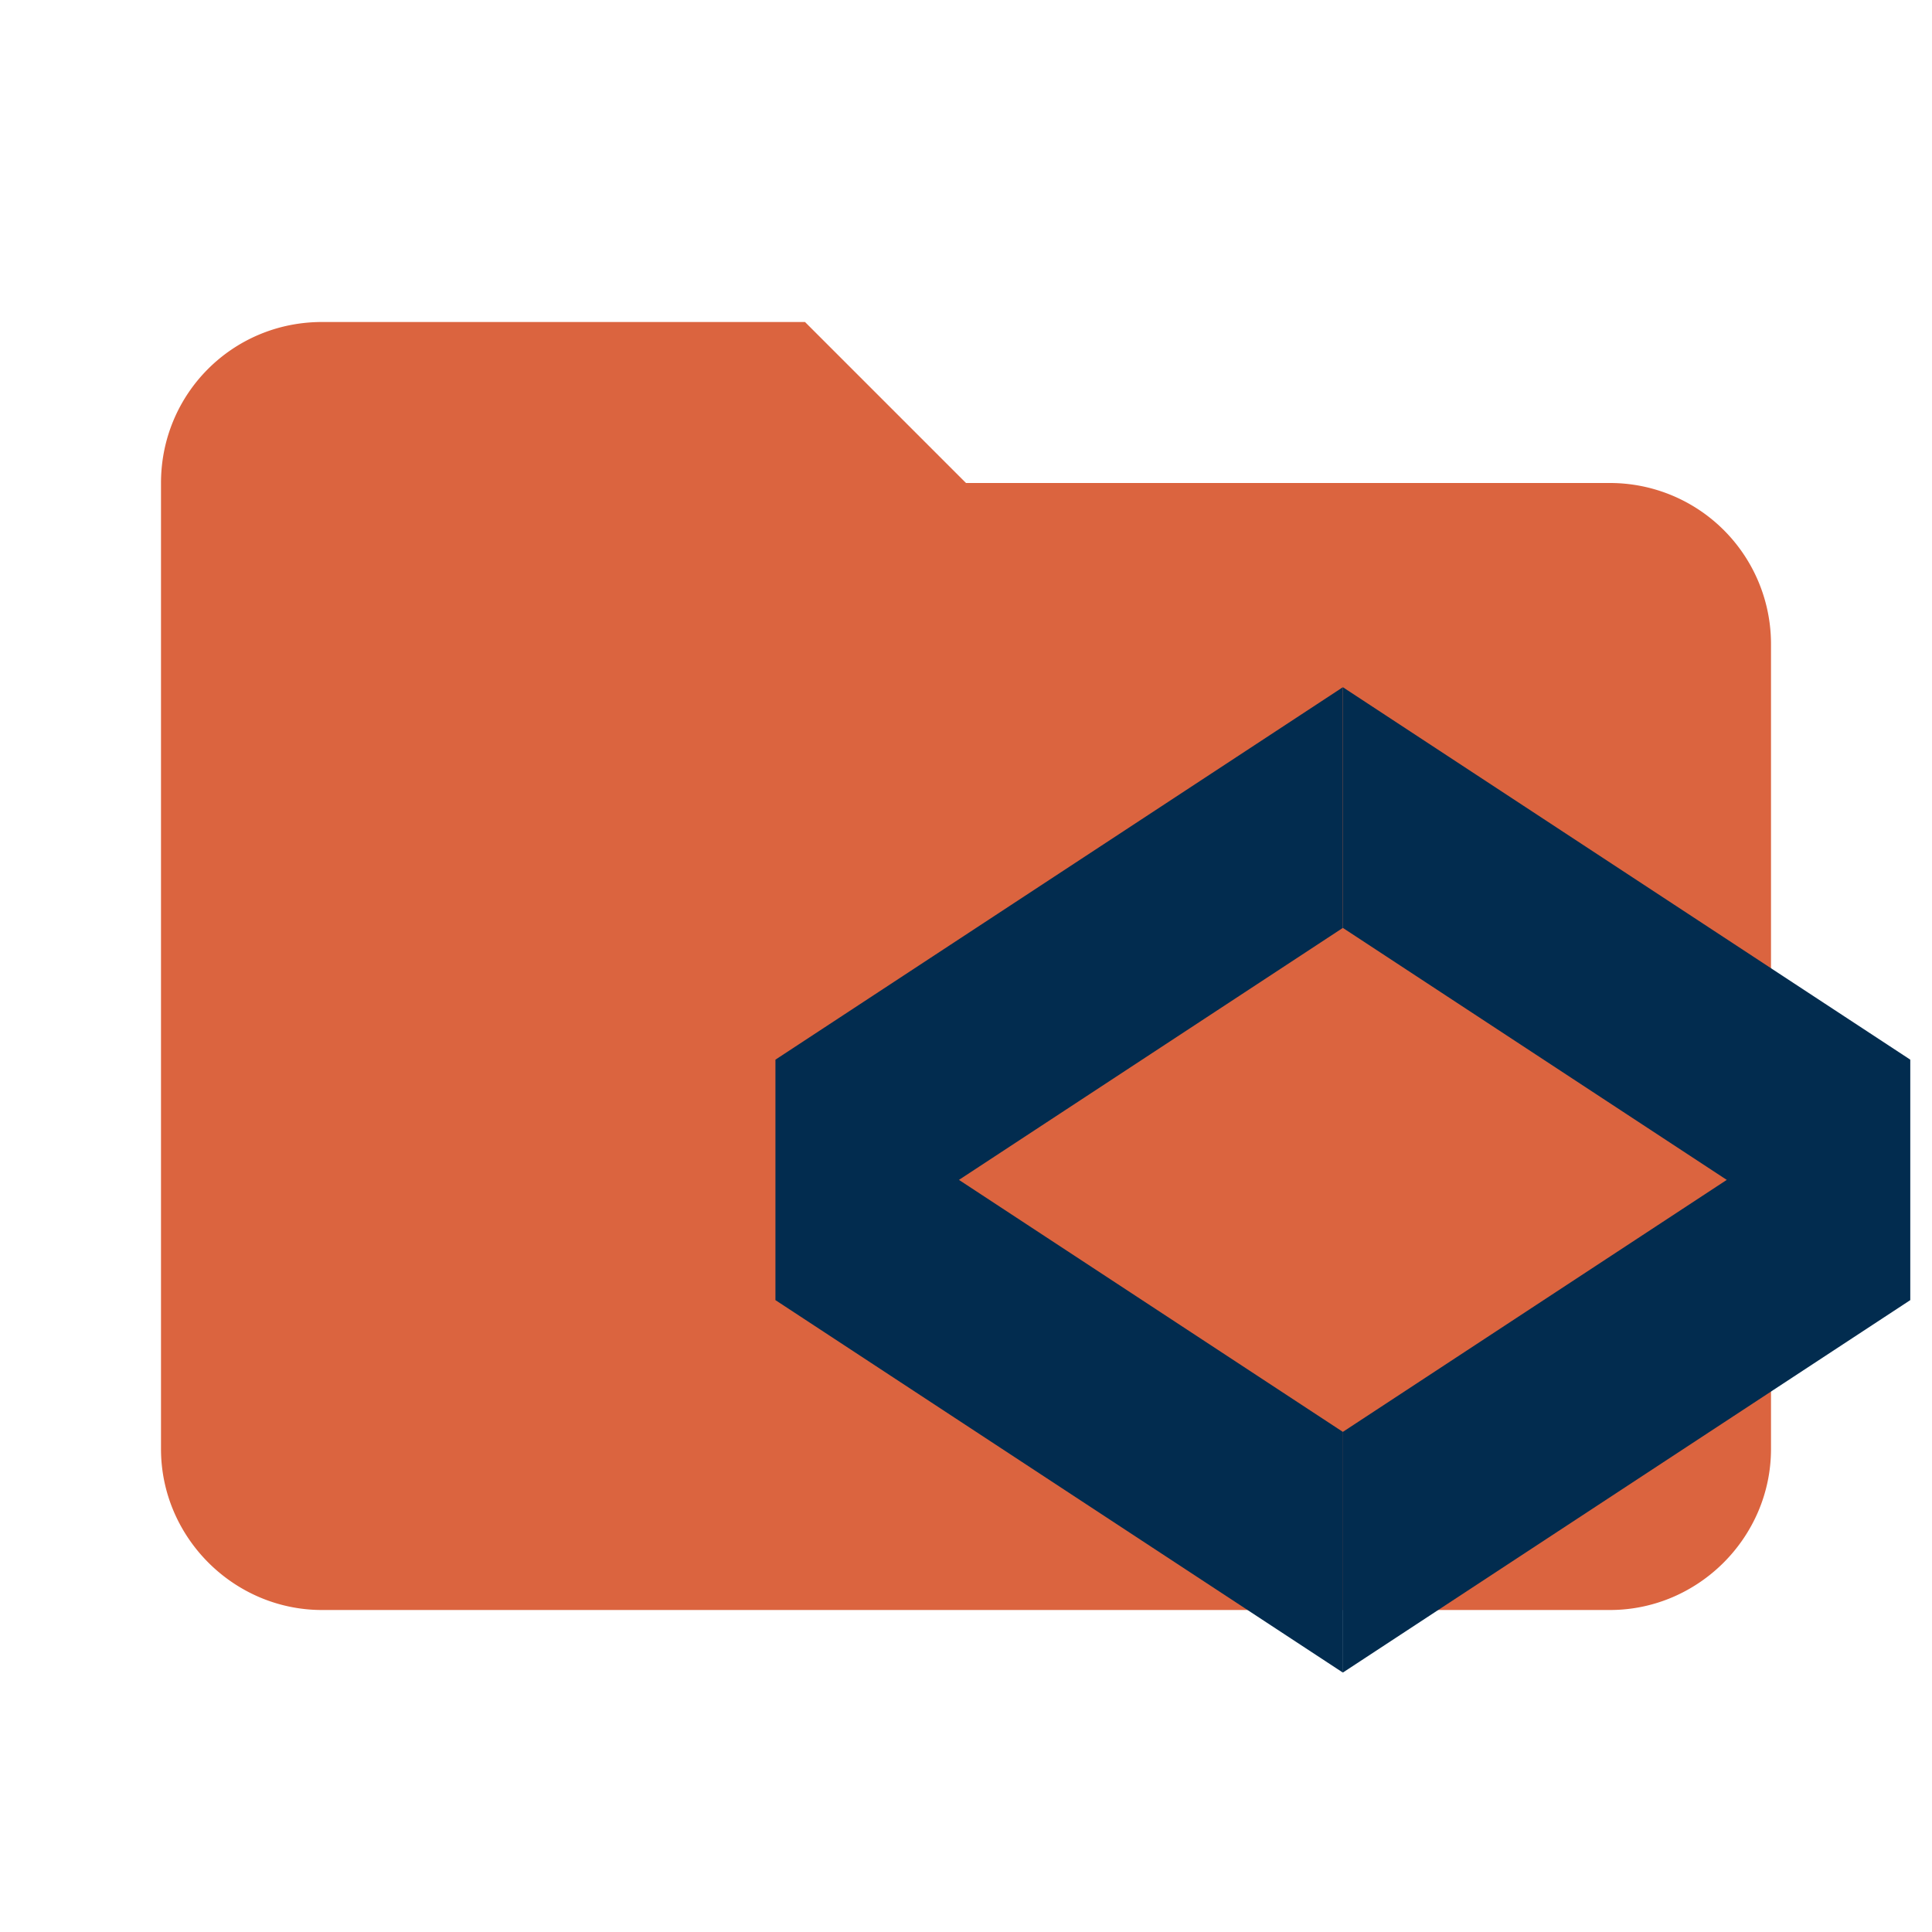 <svg xmlns="http://www.w3.org/2000/svg" clip-rule="evenodd" fill-rule="evenodd" stroke-linejoin="round" stroke-miterlimit="1.414" viewBox="0 0 24 24" xml:space="preserve"><path d="M10 4H4c-1.11 0-2 .89-2 2v12c0 1.097.903 2 2 2h16c1.097 0 2-.903 2-2V8a2 2 0 0 0-2-2h-8l-2-2z" fill="#db643f" fill-rule="nonzero"/><g fill="#6b6b6b" stroke-width="1.786"><path d="m9.635 13.162 7.046-4.625v2.99l-7.046 4.625z" fill="#022c4f"/><path d="m9.635 16.152 7.046 4.625v-2.99l-7.046-4.625zm14.093 0-7.046 4.625v-2.99l7.046-4.625z" fill="#022c4f"/><path d="m23.728 13.162-7.046-4.625v2.99l7.046 4.625z" fill="#022c4f"/></g></svg>